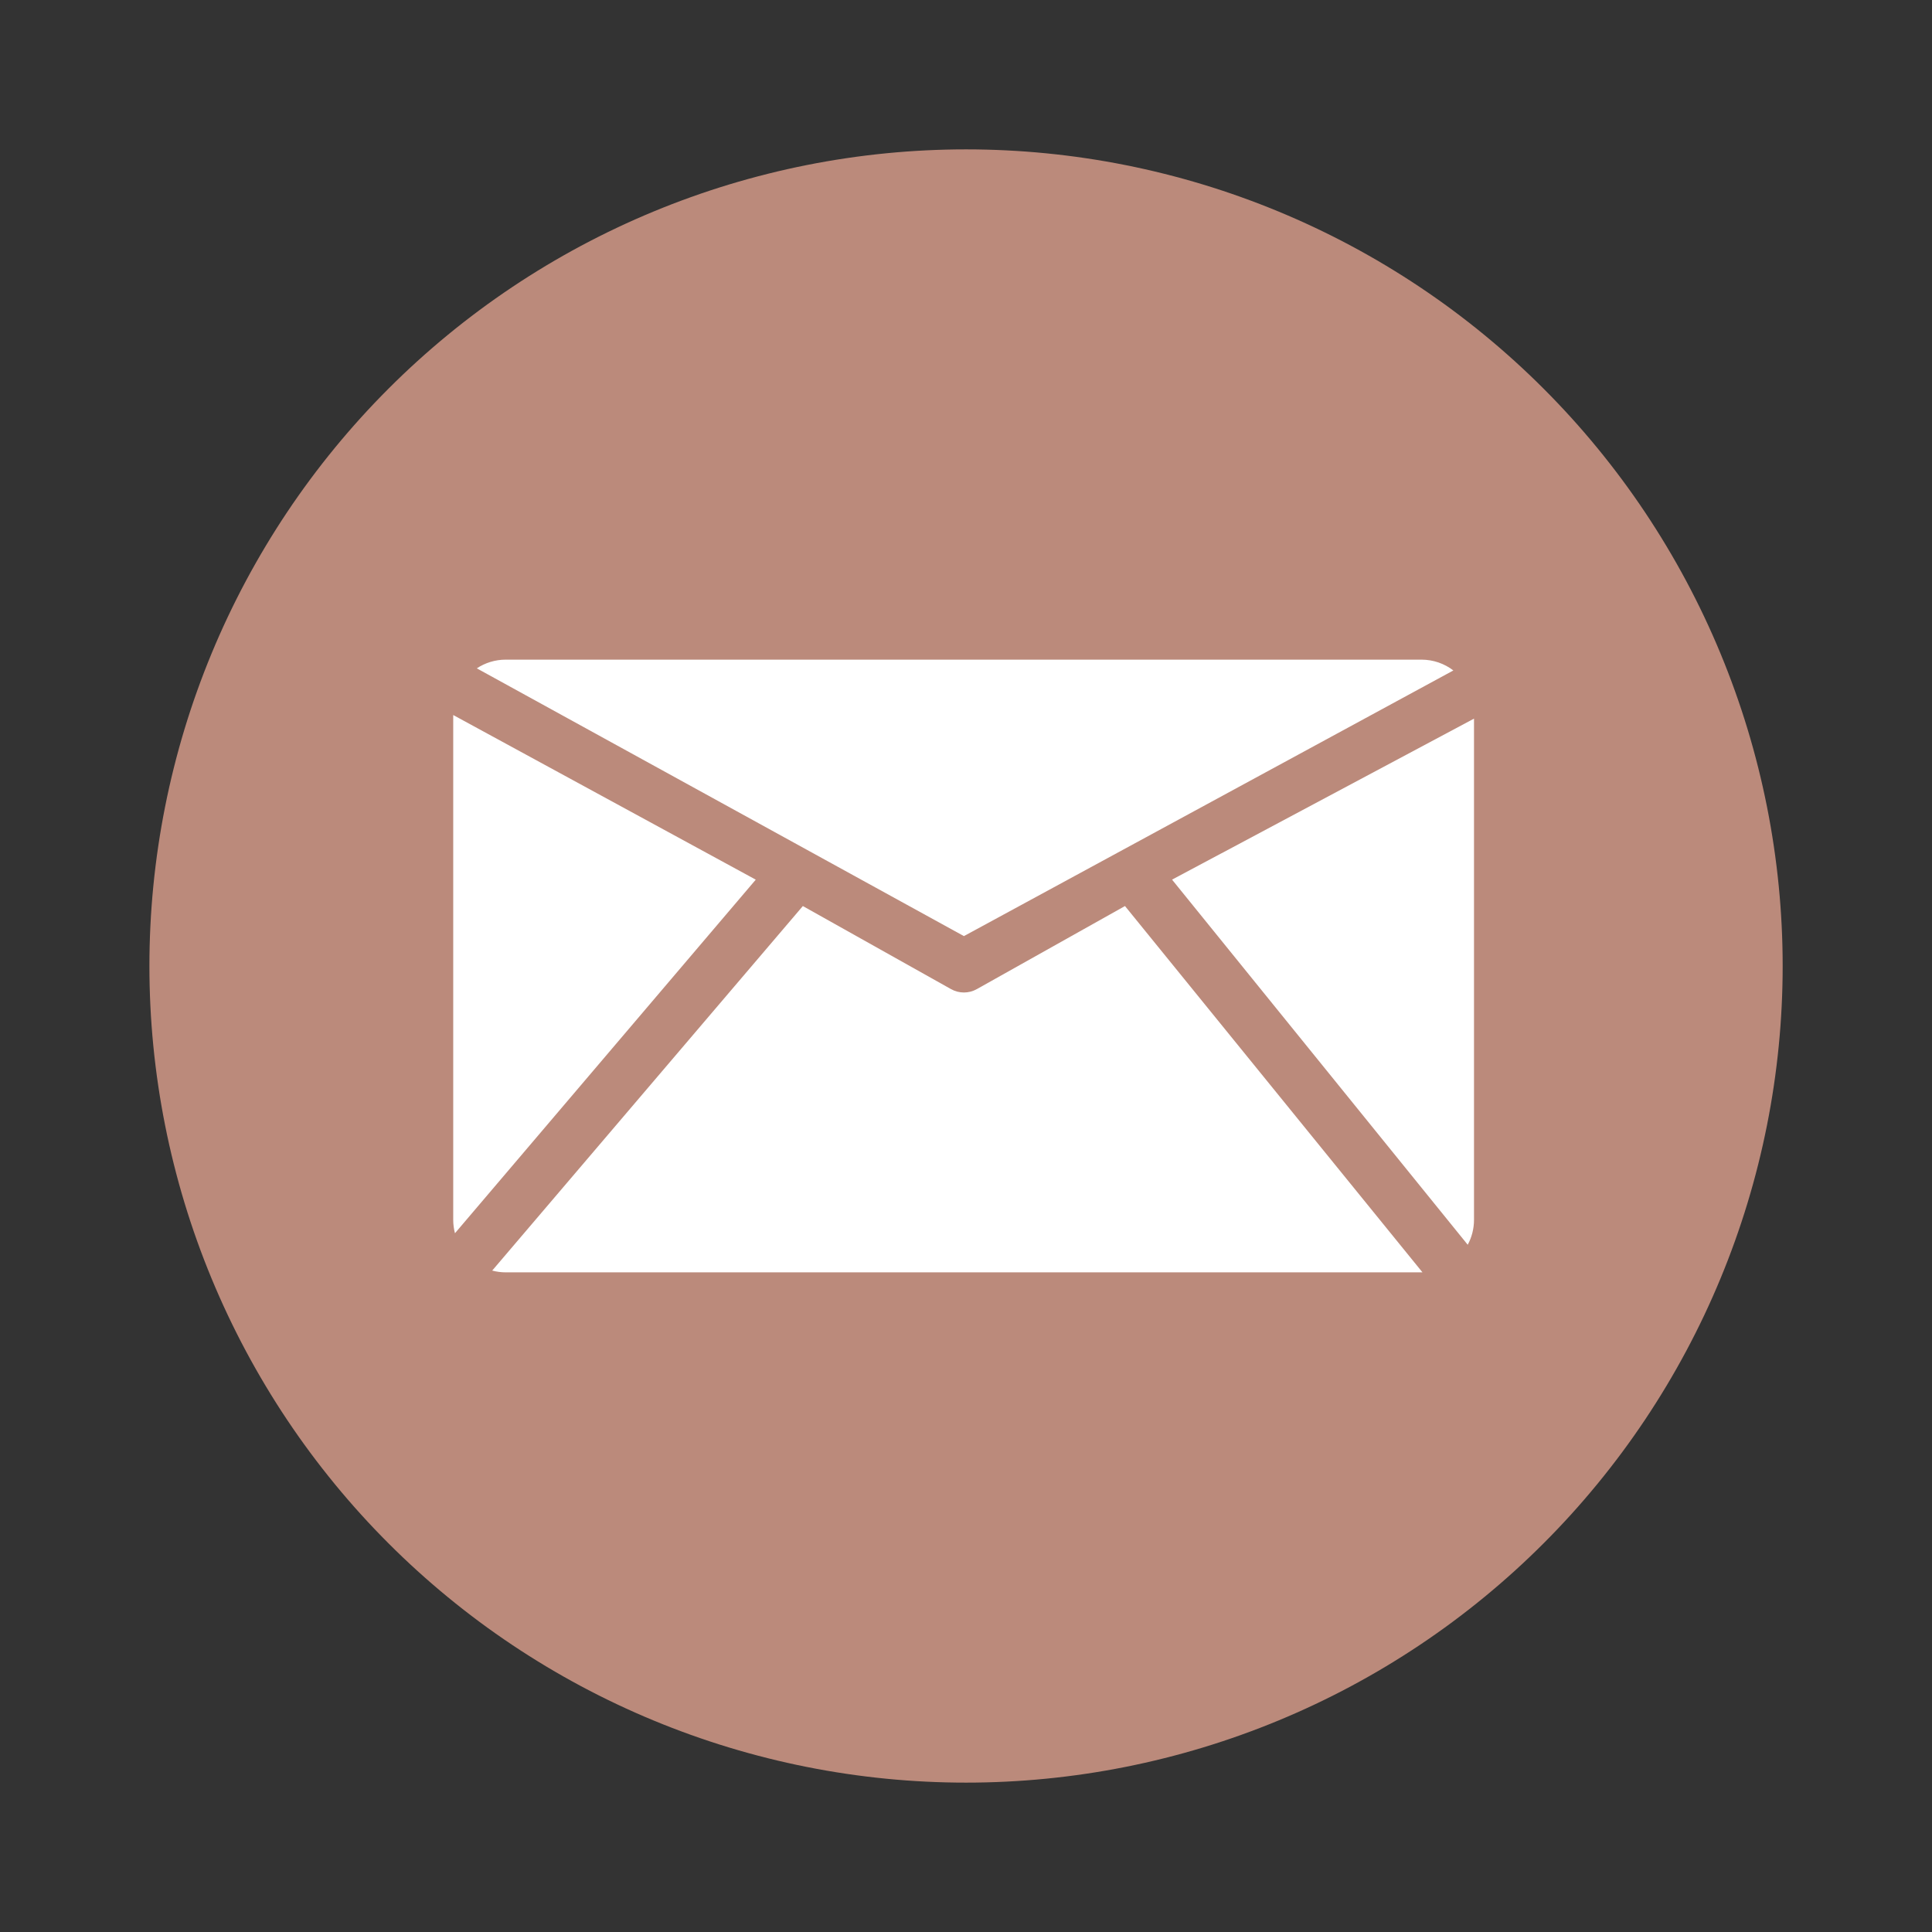 <svg xmlns="http://www.w3.org/2000/svg" xmlns:xlink="http://www.w3.org/1999/xlink" width="1080" zoomAndPan="magnify" viewBox="0 0 810 810" height="1080" preserveAspectRatio="xMidYMid meet" version="1.0"><rect x="0" y="0" width="810" height="810" fill="#333333" stroke="none"/><defs><clipPath id="58a02990cd"><path d="M 62.625 62.625 L 747.375 62.625 L 747.375 747.375 L 62.625 747.375 Z M 62.625 62.625 " clip-rule="nonzero"/></clipPath></defs><g clip-path="url(#58a02990cd)"><path fill="#bb8a7b" d="M 747.391 405 C 747.391 410.602 747.254 416.203 746.977 421.801 C 746.703 427.395 746.293 432.98 745.742 438.559 C 745.191 444.137 744.508 449.695 743.684 455.238 C 742.863 460.781 741.906 466.297 740.812 471.793 C 739.719 477.289 738.492 482.754 737.129 488.191 C 735.77 493.625 734.273 499.023 732.648 504.387 C 731.023 509.75 729.266 515.066 727.375 520.344 C 725.488 525.617 723.473 530.844 721.328 536.02 C 719.184 541.199 716.914 546.32 714.52 551.383 C 712.125 556.449 709.605 561.453 706.965 566.395 C 704.32 571.336 701.562 576.211 698.68 581.016 C 695.801 585.82 692.805 590.555 689.691 595.215 C 686.578 599.871 683.352 604.453 680.016 608.953 C 676.676 613.453 673.23 617.867 669.676 622.199 C 666.121 626.531 662.461 630.773 658.699 634.926 C 654.938 639.078 651.074 643.133 647.109 647.094 C 643.148 651.059 639.094 654.922 634.941 658.684 C 630.789 662.445 626.547 666.105 622.215 669.66 C 617.883 673.215 613.469 676.66 608.969 680 C 604.469 683.336 599.887 686.562 595.23 689.676 C 590.57 692.789 585.836 695.785 581.031 698.664 C 576.227 701.547 571.352 704.305 566.41 706.949 C 561.469 709.59 556.465 712.109 551.398 714.504 C 546.336 716.898 541.215 719.168 536.035 721.312 C 530.859 723.457 525.633 725.473 520.359 727.359 C 515.082 729.25 509.766 731.004 504.402 732.633 C 499.039 734.258 493.641 735.754 488.207 737.113 C 482.77 738.477 477.305 739.703 471.809 740.797 C 466.312 741.891 460.797 742.848 455.254 743.668 C 449.711 744.492 444.152 745.176 438.574 745.727 C 433 746.277 427.41 746.688 421.816 746.961 C 416.219 747.238 410.617 747.375 405.016 747.375 C 399.414 747.375 393.812 747.238 388.215 746.961 C 382.621 746.688 377.035 746.277 371.457 745.727 C 365.879 745.176 360.32 744.492 354.777 743.668 C 349.234 742.848 343.719 741.891 338.223 740.797 C 332.727 739.703 327.262 738.477 321.824 737.113 C 316.391 735.754 310.992 734.258 305.629 732.633 C 300.266 731.008 294.949 729.25 289.672 727.359 C 284.398 725.473 279.172 723.457 273.996 721.312 C 268.816 719.168 263.695 716.898 258.633 714.504 C 253.566 712.109 248.562 709.59 243.621 706.949 C 238.68 704.305 233.805 701.547 229 698.664 C 224.195 695.785 219.461 692.789 214.801 689.676 C 210.145 686.562 205.562 683.336 201.062 680 C 196.562 676.66 192.148 673.215 187.816 669.66 C 183.484 666.105 179.242 662.445 175.09 658.684 C 170.938 654.922 166.883 651.059 162.922 647.094 C 158.957 643.133 155.094 639.078 151.332 634.926 C 147.57 630.773 143.91 626.531 140.355 622.199 C 136.801 617.867 133.355 613.453 130.016 608.953 C 126.68 604.453 123.453 599.871 120.34 595.215 C 117.227 590.555 114.23 585.82 111.352 581.016 C 108.469 576.211 105.711 571.336 103.066 566.395 C 100.426 561.453 97.906 556.449 95.512 551.383 C 93.117 546.32 90.848 541.199 88.703 536.02 C 86.559 530.844 84.543 525.617 82.656 520.344 C 80.766 515.066 79.008 509.75 77.383 504.387 C 75.758 499.023 74.262 493.625 72.902 488.191 C 71.539 482.754 70.312 477.289 69.219 471.793 C 68.125 466.297 67.168 460.781 66.348 455.238 C 65.523 449.695 64.84 444.137 64.289 438.559 C 63.738 432.98 63.328 427.395 63.055 421.801 C 62.777 416.203 62.641 410.602 62.641 405 C 62.641 399.398 62.777 393.797 63.055 388.199 C 63.328 382.605 63.738 377.02 64.289 371.441 C 64.84 365.863 65.523 360.305 66.348 354.762 C 67.168 349.219 68.125 343.703 69.219 338.207 C 70.312 332.711 71.539 327.246 72.902 321.809 C 74.262 316.375 75.758 310.977 77.383 305.613 C 79.008 300.25 80.766 294.934 82.656 289.656 C 84.543 284.383 86.559 279.156 88.703 273.98 C 90.848 268.801 93.117 263.68 95.512 258.617 C 97.906 253.551 100.426 248.547 103.066 243.605 C 105.711 238.664 108.469 233.789 111.352 228.984 C 114.23 224.18 117.227 219.445 120.34 214.785 C 123.453 210.129 126.68 205.547 130.016 201.047 C 133.355 196.547 136.801 192.133 140.355 187.801 C 143.91 183.469 147.57 179.227 151.332 175.074 C 155.094 170.922 158.957 166.867 162.922 162.906 C 166.883 158.941 170.938 155.078 175.09 151.316 C 179.242 147.555 183.484 143.895 187.816 140.34 C 192.148 136.785 196.562 133.34 201.062 130 C 205.562 126.664 210.145 123.438 214.801 120.324 C 219.461 117.211 224.195 114.215 229 111.336 C 233.805 108.453 238.68 105.695 243.621 103.051 C 248.562 100.41 253.566 97.891 258.633 95.496 C 263.695 93.102 268.816 90.832 273.996 88.688 C 279.172 86.543 284.398 84.527 289.672 82.641 C 294.949 80.75 300.266 78.992 305.629 77.367 C 310.992 75.742 316.391 74.246 321.824 72.887 C 327.262 71.523 332.727 70.297 338.223 69.203 C 343.719 68.109 349.234 67.152 354.777 66.332 C 360.32 65.508 365.879 64.824 371.457 64.273 C 377.035 63.723 382.621 63.312 388.215 63.039 C 393.812 62.762 399.414 62.625 405.016 62.625 C 410.617 62.625 416.219 62.762 421.816 63.039 C 427.41 63.312 433 63.723 438.574 64.273 C 444.152 64.824 449.711 65.508 455.254 66.332 C 460.797 67.152 466.312 68.109 471.809 69.203 C 477.305 70.297 482.77 71.523 488.207 72.887 C 493.641 74.246 499.039 75.742 504.402 77.367 C 509.766 78.992 515.082 80.75 520.359 82.641 C 525.633 84.527 530.859 86.543 536.035 88.688 C 541.215 90.832 546.336 93.102 551.398 95.496 C 556.465 97.891 561.469 100.41 566.41 103.051 C 571.352 105.695 576.227 108.453 581.031 111.336 C 585.836 114.215 590.57 117.211 595.23 120.324 C 599.887 123.438 604.469 126.664 608.969 130 C 613.469 133.34 617.883 136.785 622.215 140.34 C 626.547 143.895 630.789 147.555 634.941 151.316 C 639.094 155.078 643.148 158.941 647.109 162.906 C 651.074 166.867 654.938 170.922 658.699 175.074 C 662.461 179.227 666.121 183.469 669.676 187.801 C 673.23 192.133 676.676 196.547 680.016 201.047 C 683.352 205.547 686.578 210.129 689.691 214.785 C 692.805 219.445 695.801 224.18 698.68 228.984 C 701.562 233.789 704.32 238.664 706.965 243.605 C 709.605 248.547 712.125 253.551 714.52 258.617 C 716.914 263.68 719.184 268.801 721.328 273.98 C 723.473 279.156 725.488 284.383 727.375 289.656 C 729.266 294.934 731.023 300.25 732.648 305.613 C 734.273 310.977 735.77 316.375 737.129 321.809 C 738.492 327.246 739.719 332.711 740.812 338.207 C 741.906 343.703 742.863 349.219 743.684 354.762 C 744.508 360.305 745.191 365.863 745.742 371.441 C 746.293 377.02 746.703 382.605 746.977 388.199 C 747.254 393.797 747.391 399.398 747.391 405 Z M 747.391 405 " fill-opacity="1" fill-rule="nonzero"/></g><path fill="#ffffff" d="M 199.906 280.207 C 203.391 277.902 207.562 276.559 212.055 276.559 L 595.949 276.559 C 600.984 276.559 605.617 278.25 609.328 281.09 L 404.125 392.465 Z M 615.348 521.871 C 617.031 518.758 617.984 515.191 617.984 511.406 L 617.984 301.293 L 491.391 368.793 Z M 190.016 299.781 L 190.016 511.406 C 190.016 513.352 190.273 515.238 190.746 517.039 L 316.855 368.801 Z M 471.652 379.859 L 409.516 414.703 C 407.844 415.641 405.984 416.109 404.129 416.109 C 402.27 416.109 400.414 415.641 398.742 414.703 L 336.598 379.867 L 206.359 532.695 C 208.176 533.18 210.082 533.441 212.055 533.441 L 595.949 533.441 C 596.09 533.441 596.23 533.434 596.375 533.434 Z M 471.652 379.859 " fill-opacity="1" fill-rule="nonzero"/></svg>